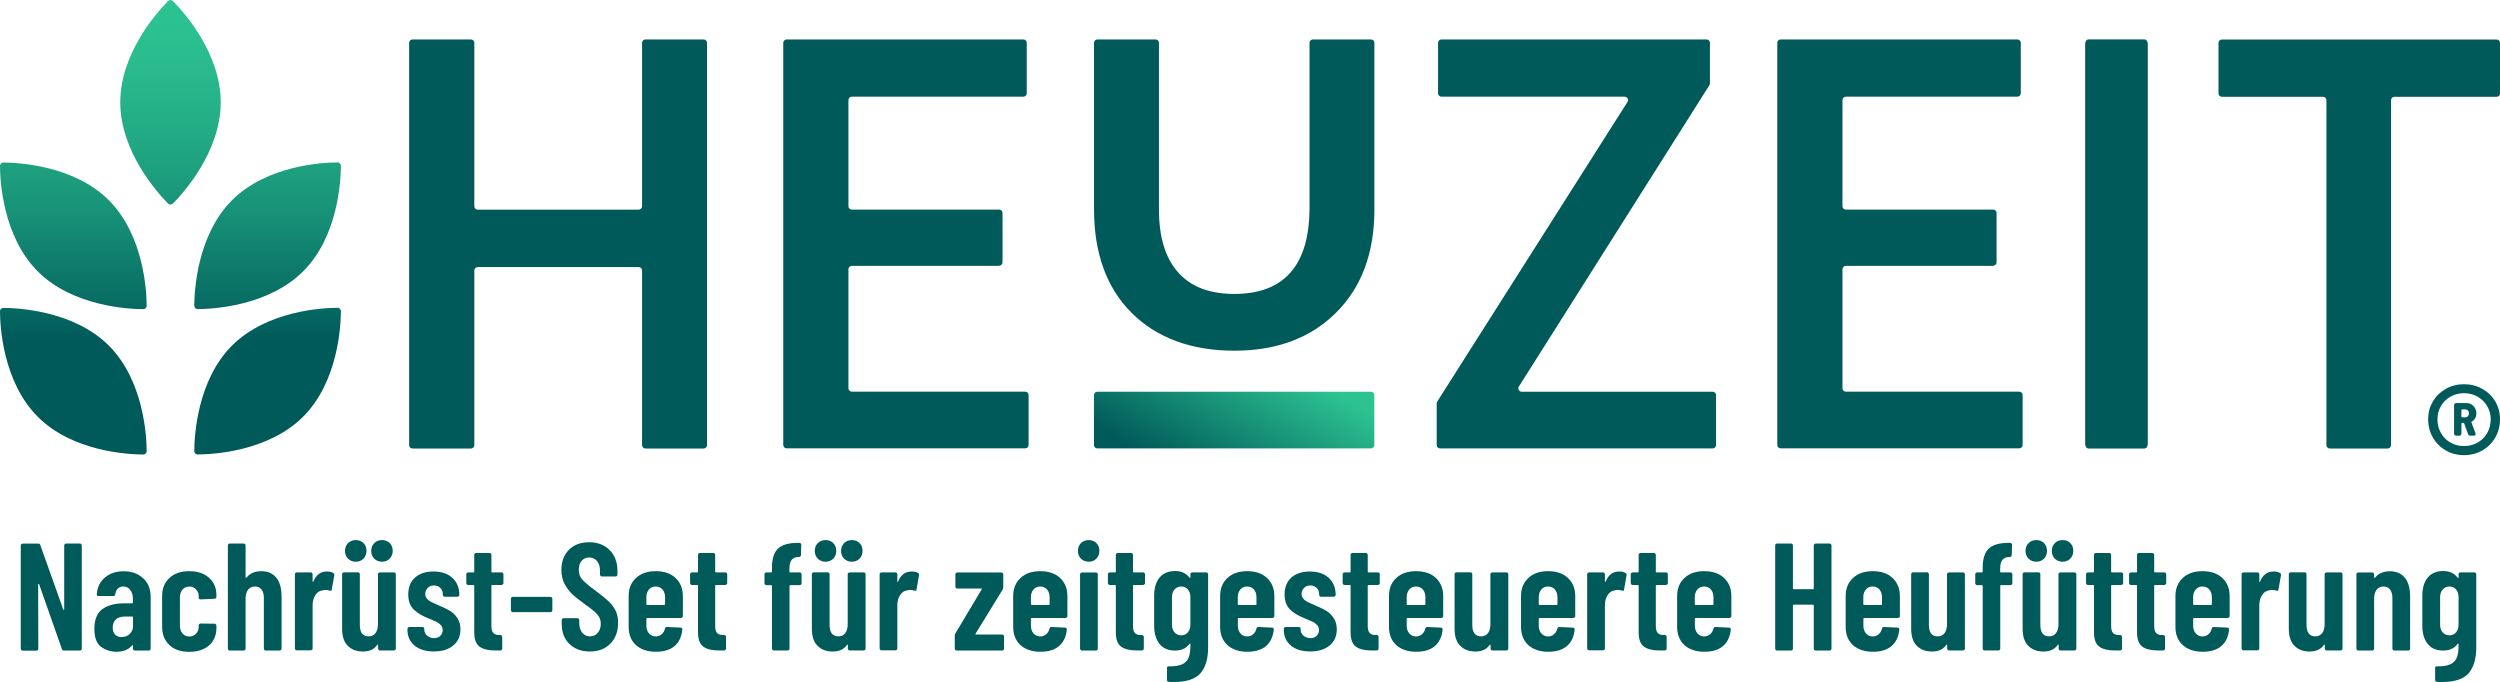 <?xml version="1.0" encoding="UTF-8"?>
<svg id="Ebene_2" xmlns="http://www.w3.org/2000/svg" xmlns:xlink="http://www.w3.org/1999/xlink" viewBox="0 0 311.81 85.06">
  <defs>
    <style>
      .cls-1 {
        fill: url(#Unbenannter_Verlauf_7);
      }

      .cls-2 {
        fill: url(#Unbenannter_Verlauf_5);
      }

      .cls-3 {
        fill: #005a5a;
      }
    </style>
    <linearGradient id="Unbenannter_Verlauf_5" data-name="Unbenannter Verlauf 5" x1="148.1" y1="62.5" x2="159.76" y2="42.31" gradientUnits="userSpaceOnUse">
      <stop offset=".1" stop-color="#005a5a"/>
      <stop offset=".9" stop-color="#2dc391"/>
    </linearGradient>
    <linearGradient id="Unbenannter_Verlauf_7" data-name="Unbenannter Verlauf 7" x1="21.26" y1="56.69" x2="21.26" y2="0" gradientUnits="userSpaceOnUse">
      <stop offset=".25" stop-color="#005a5a"/>
      <stop offset=".35" stop-color="#096f65"/>
      <stop offset=".54" stop-color="#189378"/>
      <stop offset=".72" stop-color="#23ad85"/>
      <stop offset=".88" stop-color="#2abd8e"/>
      <stop offset="1" stop-color="#2dc391"/>
    </linearGradient>
  </defs>
  <g id="Logo">
    <g>
      <g>
        <g>
          <g>
            <path class="cls-3" d="M87.76,55.94h-7.26c-.23,0-.42-.19-.42-.42v-21.79c0-.23-.19-.42-.42-.42h-20.08c-.23,0-.42.19-.42.42v21.79c0,.23-.19.42-.42.42h-7.29c-.23,0-.42-.19-.42-.42V5.34c0-.23.19-.42.42-.42h7.29c.23,0,.42.19.42.42v20.39c0,.23.19.42.42.42h20.08c.23,0,.42-.19.42-.42V5.34c0-.23.19-.42.42-.42h7.26c.23,0,.42.19.42.42v50.18c0,.23-.19.42-.42.42Z"/>
            <path class="cls-3" d="M124.62,33.16h-18.38c-.23,0-.42.19-.42.42v14.85c0,.23.19.42.42.42h21.63c.23,0,.42.19.42.42v6.23c0,.23-.19.42-.42.42h-29.76c-.23,0-.42-.19-.42-.42V5.34c0-.23.19-.42.42-.42h29.53c.23,0,.42.19.42.42v6.3c0,.23-.19.42-.42.42h-21.4c-.23,0-.42.19-.42.42v13.24c0,.23.19.42.42.42h18.38c.23,0,.42.19.42.42v6.16c0,.23-.19.42-.42.42Z"/>
            <g>
              <path class="cls-3" d="M171,4.92c.23,0,.42.19.42.42v20.77c0,5.42-1.59,9.71-4.77,12.88-3.18,3.17-7.42,4.75-12.71,4.75s-9.61-1.56-12.76-4.68c-3.15-3.12-4.73-7.45-4.73-12.98V5.34c0-.23.19-.42.42-.42h7.26c.23,0,.42.19.42.42v20.81c0,3.41.79,6.02,2.38,7.81,1.59,1.8,3.92,2.7,7.01,2.7,6.26,0,9.39-3.6,9.39-10.79V5.34c0-.23.19-.42.42-.42h7.26Z"/>
              <path class="cls-2" d="M136.86,48.86h34.13c.23,0,.42.19.42.42v6.23c0,.23-.19.42-.42.42h-34.13c-.23,0-.42-.19-.42-.42v-6.23c0-.23.19-.42.42-.42Z"/>
            </g>
            <path class="cls-3" d="M189.79,48.86h23.82c.23,0,.42.19.42.42v6.23c0,.23-.19.42-.42.42h-34c-.23,0-.42-.19-.42-.42v-5.2c0-.08.02-.16.07-.23l23.73-37.37c.18-.28-.02-.65-.36-.65h-22.85c-.23,0-.42-.19-.42-.42v-6.3c0-.23.19-.42.42-.42h33.07c.23,0,.42.19.42.42v5.06c0,.08-.02.16-.07.23l-23.76,37.58c-.18.28.02.65.36.65Z"/>
            <path class="cls-3" d="M248.6,33.16h-18.38c-.23,0-.42.19-.42.42v14.85c0,.23.19.42.42.42h21.63c.23,0,.42.19.42.42v6.23c0,.23-.19.42-.42.42h-29.76c-.23,0-.42-.19-.42-.42V5.34c0-.23.19-.42.42-.42h29.53c.23,0,.42.19.42.42v6.3c0,.23-.19.42-.42.42h-21.4c-.23,0-.42.19-.42.42v13.24c0,.23.19.42.42.42h18.38c.23,0,.42.19.42.42v6.16c0,.23-.19.42-.42.42Z"/>
            <path class="cls-3" d="M267.46,55.94h-6.97c-.23,0-.42-.25-.42-.56V5.47c0-.31.19-.56.42-.56h6.97c.23,0,.42.25.42.56v49.91c0,.31-.19.56-.42.56Z"/>
            <path class="cls-3" d="M311.39,12.07h-12.75c-.23,0-.42.19-.42.42v43.03c0,.23-.19.42-.42.42h-7.22c-.23,0-.42-.19-.42-.42V12.49c0-.23-.19-.42-.42-.42h-12.62c-.23,0-.42-.19-.42-.42v-6.3c0-.23.19-.42.42-.42h34.28c.23,0,.42.19.42.42v6.3c0,.23-.19.42-.42.42Z"/>
          </g>
          <path class="cls-1" d="M21.57.13c-.17-.17-.44-.17-.61,0-1.26,1.27-5.96,6.44-5.96,12.63s4.7,11.35,5.96,12.63c.17.17.44.17.61,0,1.26-1.27,5.96-6.44,5.96-12.63S22.83,1.4,21.57.13ZM24.66,38.55c1.79,0,8.77-.34,13.15-4.71s4.7-11.35,4.71-13.15c0-.24-.19-.44-.43-.43-1.79,0-8.77.34-13.15,4.71-4.37,4.37-4.7,11.35-4.71,13.15,0,.24.19.44.43.43ZM.43,20.27c-.24,0-.44.19-.43.43,0,1.79.34,8.77,4.71,13.15,4.37,4.37,11.35,4.7,13.15,4.71.24,0,.44-.19.43-.43,0-1.79-.34-8.77-4.71-13.15-4.37-4.37-11.35-4.7-13.15-4.71ZM42.09,38.39c-1.79,0-8.77.34-13.15,4.71-4.37,4.37-4.7,11.35-4.71,13.15,0,.24.19.44.43.43,1.79,0,8.77-.34,13.15-4.71,4.37-4.37,4.7-11.35,4.71-13.15,0-.24-.19-.44-.43-.43ZM.43,38.4c-.24,0-.44.19-.43.43,0,1.79.34,8.77,4.71,13.15s11.35,4.7,13.15,4.71c.24,0,.44-.19.43-.43,0-1.79-.34-8.77-4.71-13.15-4.37-4.37-11.35-4.7-13.15-4.71Z"/>
        </g>
        <path class="cls-3" d="M309.6,48.5c.69.39,1.23.91,1.62,1.57.39.66.59,1.4.59,2.21s-.2,1.61-.59,2.29c-.39.68-.93,1.22-1.62,1.61-.69.39-1.45.59-2.28.59s-1.59-.2-2.27-.59c-.68-.39-1.22-.93-1.61-1.61-.39-.68-.59-1.44-.59-2.29s.2-1.55.59-2.21c.39-.66.93-1.18,1.61-1.57.68-.39,1.44-.58,2.27-.58s1.59.19,2.28.58ZM309.02,55.2c.51-.29.91-.69,1.2-1.2.29-.51.43-1.09.43-1.72,0-.59-.15-1.14-.44-1.63-.3-.5-.7-.89-1.2-1.18s-1.07-.43-1.69-.43-1.17.14-1.68.43-.91.68-1.2,1.18c-.29.5-.43,1.04-.43,1.63,0,.64.14,1.21.43,1.72.29.51.68.91,1.19,1.2s1.07.43,1.69.43,1.19-.14,1.7-.43ZM308.3,52.59c-.06.01-.07.06-.04.13l.49,1.31s.02.07.02.11c0,.13-.08.2-.24.2h-.42c-.15,0-.25-.07-.29-.22l-.47-1.29c-.03-.06-.07-.09-.11-.09h-.13c-.07,0-.11.04-.11.11v1.22c0,.07-.03.14-.08.19-.05.05-.12.08-.19.08h-.38c-.07,0-.14-.03-.19-.08-.05-.05-.08-.11-.08-.19v-3.53c0-.07.03-.14.08-.19.05-.05.11-.08.19-.08h1.24c.37,0,.67.12.91.37s.36.54.36.9c0,.46-.19.81-.56,1.04ZM306.99,51.16v.78c0,.07.04.11.11.11h.36c.15,0,.27-.05.35-.14s.13-.21.13-.34c0-.15-.04-.27-.13-.37-.09-.1-.21-.14-.35-.14h-.36c-.07,0-.11.04-.11.11Z"/>
      </g>
      <g>
        <path class="cls-3" d="M8.08,67.86s.1-.07.16-.07h1.73c.06,0,.12.02.16.07s.07.1.07.16v12.89c0,.06-.02.12-.07.16s-.1.07-.16.07h-2c-.13,0-.21-.06-.25-.19l-2.84-8.08s-.03-.05-.07-.05c-.03,0-.05.03-.05.07l.02,8.03c0,.06-.02.12-.07.16s-.1.07-.16.07h-1.73c-.06,0-.12-.02-.16-.07s-.07-.1-.07-.16v-12.89c0-.06.02-.12.07-.16s.1-.07.16-.07h1.96c.13,0,.21.06.25.19l2.86,8.03s.03.05.07.05c.03,0,.05-.03.05-.07v-7.97c0-.06.02-.12.07-.16Z"/>
        <path class="cls-3" d="M17.86,72.12c.62.58.93,1.35.93,2.31v6.48c0,.06-.02.12-.07.16-.04.04-.1.07-.16.07h-1.75c-.06,0-.12-.02-.16-.07s-.07-.1-.07-.16v-.36s-.01-.06-.04-.08c-.03-.01-.05,0-.08.04-.44.52-1.09.78-1.94.78-.72,0-1.36-.21-1.92-.62s-.83-1.17-.83-2.26.33-1.96,1-2.44,1.57-.72,2.72-.72h.99c.06,0,.09-.03.09-.09v-.5c0-.46-.11-.82-.34-1.1s-.51-.41-.86-.41c-.27,0-.49.09-.67.26-.18.17-.29.4-.32.7-.01.15-.09.23-.25.23h-1.85c-.15,0-.22-.08-.21-.23.06-.86.4-1.56,1.02-2.08.62-.52,1.39-.78,2.32-.78,1,0,1.82.29,2.44.88ZM16.15,79.09c.29-.24.44-.58.44-1.01v-1.09c0-.06-.03-.09-.09-.09h-.99c-.43,0-.78.12-1.05.35-.27.24-.4.58-.4,1.02,0,.39.1.69.31.89.2.2.46.3.78.3.38,0,.72-.12,1.01-.36Z"/>
        <path class="cls-3" d="M21.13,80.45c-.6-.56-.91-1.32-.91-2.27v-3.85c0-.93.3-1.67.91-2.24.6-.57,1.43-.85,2.47-.85s1.87.28,2.48.83c.61.55.91,1.26.91,2.11v.27c0,.06-.02.12-.07.16-.04.05-.1.07-.16.07l-1.75.08c-.15,0-.23-.08-.23-.23v-.19c0-.32-.11-.59-.33-.83-.22-.24-.5-.35-.85-.35s-.62.13-.84.38c-.22.25-.32.58-.32.97v3.53c0,.39.11.72.32.97.22.25.5.38.84.38s.63-.12.85-.35c.22-.24.33-.52.33-.85v-.19c0-.06.02-.12.07-.16.04-.04.1-.07.16-.07l1.75.02c.06,0,.12.02.16.07s.07.1.07.16v.34c0,.88-.31,1.59-.91,2.13-.61.54-1.44.81-2.48.81s-1.87-.28-2.47-.84Z"/>
        <path class="cls-3" d="M34.48,72.07c.43.55.64,1.34.64,2.36v6.48c0,.06-.02.12-.07.16-.04.04-.1.07-.16.07h-1.75c-.06,0-.12-.02-.16-.07s-.07-.1-.07-.16v-6.31c0-.46-.09-.81-.29-1.07-.19-.25-.46-.38-.82-.38s-.65.13-.86.4c-.2.27-.31.64-.31,1.11v6.25c0,.06-.02.12-.07.16-.05.04-.1.07-.16.07h-1.75c-.06,0-.12-.02-.16-.07-.04-.04-.07-.1-.07-.16v-12.89c0-.06.02-.12.07-.16.04-.04.1-.07.16-.07h1.75c.06,0,.12.02.16.07.04.04.07.1.07.16v3.98s.02.06.05.07c.03,0,.07-.02.1-.07.43-.51,1.04-.76,1.81-.76.83,0,1.45.28,1.88.83Z"/>
        <path class="cls-3" d="M41.58,71.47c.1.06.14.16.11.29l-.31,1.77c-.01.15-.1.2-.27.13-.18-.05-.34-.08-.5-.08s-.29.02-.42.06c-.36.05-.65.25-.87.6-.22.35-.33.77-.33,1.25v5.39c0,.06-.02.12-.07.16s-.1.07-.16.07h-1.75c-.06,0-.12-.02-.16-.07-.04-.04-.07-.1-.07-.16v-9.26c0-.06.02-.12.07-.16.04-.04.1-.07.16-.07h1.75c.06,0,.12.02.16.07.04.04.07.1.07.16v.88c0,.05.01.08.04.09.03,0,.04-.02.06-.07.34-.83.9-1.24,1.68-1.24.34,0,.61.06.8.19Z"/>
        <path class="cls-3" d="M47.23,71.46s.1-.07.16-.07h1.75c.06,0,.12.02.16.07s.07.1.07.16v9.28c0,.06-.02.12-.07.16s-.1.07-.16.07h-1.75c-.06,0-.12-.02-.16-.07s-.07-.1-.07-.16v-.42s-.01-.06-.04-.08-.05,0-.08.04c-.37.55-.96.82-1.77.82s-1.4-.23-1.88-.7c-.48-.46-.72-1.18-.72-2.14v-6.81c0-.06.02-.12.07-.16s.1-.07.16-.07h1.75c.06,0,.12.02.16.07s.07.1.07.16v6.33c0,.95.37,1.43,1.1,1.43.37,0,.66-.14.86-.41.2-.27.3-.65.3-1.12v-6.23c0-.06.02-.12.07-.16ZM43.41,69.68c-.25-.25-.38-.58-.38-.97s.13-.72.38-.97c.25-.25.58-.38.97-.38s.71.13.96.38.37.58.37.97-.13.72-.38.97-.57.38-.95.38-.72-.13-.97-.38ZM46.68,69.68c-.25-.25-.38-.58-.38-.97s.13-.72.38-.97c.25-.25.58-.38.97-.38s.71.13.96.38.37.58.37.97-.13.72-.38.97-.57.38-.95.38-.72-.13-.97-.38Z"/>
        <path class="cls-3" d="M51.72,80.52c-.6-.48-.9-1.14-.9-1.96v-.13c0-.06.02-.12.07-.16s.1-.07.16-.07h1.64c.06,0,.12.02.16.07s.07.1.07.16v.09c0,.31.12.56.35.76.23.2.52.31.87.31s.59-.1.78-.29c.19-.19.29-.43.29-.72,0-.25-.08-.47-.25-.64s-.34-.3-.53-.39c-.19-.09-.53-.23-1.03-.44-.72-.28-1.32-.64-1.78-1.07-.46-.43-.7-1.07-.7-1.92s.28-1.59.85-2.09c.57-.5,1.33-.75,2.3-.75s1.78.26,2.35.79c.58.53.87,1.24.87,2.13,0,.06-.02.12-.07.16s-.1.07-.16.07h-1.6c-.06,0-.12-.02-.16-.07s-.07-.1-.07-.16v-.11c0-.31-.11-.56-.31-.76s-.47-.31-.79-.31-.59.1-.79.31c-.2.21-.3.46-.3.75,0,.24.08.44.23.61.15.16.32.3.51.39.19.09.51.24.95.43.53.22.98.43,1.34.64.36.21.68.51.95.9s.41.87.41,1.44c0,.85-.3,1.53-.9,2.02-.6.5-1.4.74-2.42.74s-1.8-.24-2.4-.72Z"/>
        <path class="cls-3" d="M62.72,72.89s-.1.07-.16.07h-1.18c-.06,0-.09.03-.09.09v4.99c0,.44.08.75.25.92.16.17.41.25.74.24h.13c.06,0,.12.02.16.07s.07.1.07.16v1.47c0,.06-.02.12-.07.16s-.1.07-.16.07h-.65c-.86,0-1.52-.16-1.95-.48-.44-.32-.66-.91-.66-1.79v-5.81c0-.06-.03-.09-.09-.09h-.67c-.06,0-.12-.02-.16-.07s-.07-.1-.07-.16v-1.11c0-.06.02-.12.07-.16s.1-.07.16-.07h.67c.06,0,.09-.03.09-.09v-2.1c0-.06.02-.12.07-.16s.1-.07.16-.07h1.68c.06,0,.12.02.16.07s.07.1.07.16v2.1c0,.06.03.09.09.09h1.18c.06,0,.12.02.16.07s.07.1.07.16v1.11c0,.06-.02.12-.07.16Z"/>
        <path class="cls-3" d="M63.79,76.28s-.07-.1-.07-.16v-1.45c0-.06.02-.12.07-.16s.1-.07.16-.07h4.71c.06,0,.12.02.16.07s.07.1.07.16v1.45c0,.06-.02.12-.07.16s-.1.07-.16.07h-4.71c-.06,0-.12-.02-.16-.07Z"/>
        <path class="cls-3" d="M71.03,80.33c-.65-.64-.97-1.47-.97-2.5v-.5c0-.06.02-.12.07-.16.04-.04.1-.07.16-.07h1.73c.06,0,.12.02.16.07s.07.1.07.16v.38c0,.5.12.9.37,1.2.25.31.57.46.96.46s.72-.14.97-.43c.25-.29.38-.66.38-1.13,0-.33-.07-.62-.21-.86-.14-.24-.34-.47-.59-.69-.25-.22-.66-.53-1.22-.93-.64-.46-1.15-.86-1.53-1.22s-.71-.79-.97-1.29c-.26-.5-.39-1.08-.39-1.74,0-1.05.32-1.89.95-2.52.63-.62,1.47-.93,2.52-.93s1.91.33,2.55.98c.65.66.97,1.52.97,2.6v.46c0,.06-.02.12-.07.16-.04.05-.1.07-.16.07h-1.72c-.06,0-.12-.02-.16-.07-.04-.04-.07-.1-.07-.16v-.5c0-.5-.12-.89-.37-1.19s-.57-.45-.98-.45c-.38,0-.69.14-.93.41s-.36.65-.36,1.13.13.85.39,1.16c.26.32.77.76,1.53,1.32.78.57,1.36,1.04,1.75,1.4.39.36.7.76.91,1.19.22.43.32.95.32,1.54,0,1.08-.32,1.95-.97,2.6-.65.66-1.5.98-2.55.98s-1.91-.32-2.55-.95Z"/>
        <path class="cls-3" d="M85.08,77.01s-.1.07-.16.07h-4.21c-.06,0-.09.03-.09.09v.86c0,.39.11.72.32.97.22.25.5.38.84.38.29,0,.54-.09.75-.28.21-.18.35-.42.41-.71.04-.13.12-.19.25-.19l1.7.08c.06,0,.12.02.16.07s.06.1.05.18c-.09.89-.41,1.57-.97,2.05-.56.48-1.34.71-2.34.71s-1.87-.28-2.47-.83c-.6-.55-.91-1.31-.91-2.26v-3.87c0-.93.3-1.67.91-2.24.6-.57,1.43-.85,2.47-.85s1.86.28,2.47.85c.6.57.91,1.31.91,2.24v2.52c0,.06-.02.12-.07.16ZM80.94,73.53c-.22.25-.32.58-.32.97v.86c0,.06.03.1.09.1h2.15c.06,0,.09-.03.09-.1v-.86c0-.41-.11-.73-.32-.98-.22-.25-.5-.37-.86-.37s-.62.13-.84.38Z"/>
        <path class="cls-3" d="M90.63,72.89s-.1.07-.16.07h-1.18c-.06,0-.09.03-.09.09v4.99c0,.44.08.75.25.92.16.17.41.25.74.24h.13c.06,0,.12.02.16.07s.07.1.07.16v1.47c0,.06-.02.12-.07.16s-.1.07-.16.07h-.65c-.86,0-1.52-.16-1.95-.48-.44-.32-.66-.91-.66-1.79v-5.81c0-.06-.03-.09-.09-.09h-.67c-.06,0-.12-.02-.16-.07s-.07-.1-.07-.16v-1.11c0-.06.02-.12.07-.16s.1-.07.16-.07h.67c.06,0,.09-.03.09-.09v-2.1c0-.06.02-.12.07-.16s.1-.07.16-.07h1.68c.06,0,.12.02.16.07s.07.1.07.16v2.1c0,.06.03.09.09.09h1.18c.06,0,.12.02.16.07s.07.1.07.16v1.11c0,.06-.02.12-.07.16Z"/>
        <path class="cls-3" d="M99.91,71.46s.07.1.07.16v1.13c0,.06-.02.12-.07.16s-.1.07-.16.07h-1.18c-.06,0-.1.03-.1.09v7.83c0,.06-.02.12-.07.16-.05.04-.1.07-.16.07h-1.73c-.06,0-.12-.02-.16-.07s-.07-.1-.07-.16v-7.83c0-.06-.03-.09-.09-.09h-.61c-.06,0-.12-.02-.16-.07-.05-.04-.07-.1-.07-.16v-1.13c0-.06.02-.12.07-.16.04-.04.1-.07.16-.07h.61c.06,0,.09-.03.09-.09v-.48c0-1.14.26-1.95.78-2.42.52-.47,1.35-.7,2.5-.69h.15c.06,0,.12.02.16.07s.07.1.07.16l-.04,1.3c0,.06-.02.12-.07.16s-.1.07-.16.07h-.1c-.38.01-.66.14-.84.37-.18.24-.27.59-.27,1.08v.38c0,.06.03.09.1.09h1.18c.06,0,.12.02.16.07Z"/>
        <path class="cls-3" d="M105.82,71.46s.1-.07.16-.07h1.75c.06,0,.12.02.16.07s.07.1.07.16v9.28c0,.06-.02.12-.07.16s-.1.07-.16.07h-1.75c-.06,0-.12-.02-.16-.07s-.07-.1-.07-.16v-.42s-.01-.06-.04-.08-.05,0-.08.04c-.37.55-.96.82-1.77.82s-1.4-.23-1.88-.7c-.48-.46-.72-1.18-.72-2.14v-6.81c0-.06.02-.12.07-.16s.1-.07.16-.07h1.75c.06,0,.12.02.16.07s.07.1.07.16v6.33c0,.95.37,1.43,1.1,1.43.37,0,.66-.14.86-.41.2-.27.3-.65.3-1.12v-6.23c0-.06.02-.12.07-.16ZM102,69.68c-.25-.25-.38-.58-.38-.97s.13-.72.38-.97c.25-.25.58-.38.97-.38s.71.13.96.38.37.58.37.97-.13.72-.38.97-.57.38-.95.38-.72-.13-.97-.38ZM105.28,69.68c-.25-.25-.38-.58-.38-.97s.13-.72.38-.97c.25-.25.58-.38.97-.38s.71.13.96.38.37.58.37.97-.13.72-.38.97-.57.38-.95.38-.72-.13-.97-.38Z"/>
        <path class="cls-3" d="M114.51,71.47c.1.06.14.16.11.29l-.31,1.77c-.01.15-.1.2-.27.13-.18-.05-.34-.08-.5-.08s-.29.02-.42.06c-.36.05-.65.25-.87.6-.22.35-.33.77-.33,1.25v5.39c0,.06-.02.12-.07.16s-.1.07-.16.07h-1.75c-.06,0-.12-.02-.16-.07-.04-.04-.07-.1-.07-.16v-9.26c0-.06.02-.12.07-.16.04-.04.1-.07.16-.07h1.75c.06,0,.12.02.16.07.04.04.07.1.07.16v.88c0,.05.01.08.04.09.03,0,.04-.02.06-.07.34-.83.9-1.24,1.68-1.24.34,0,.61.06.8.19Z"/>
        <path class="cls-3" d="M119.15,81.07s-.07-.1-.07-.16v-1.62c0-.1.03-.2.08-.29l3.28-5.49c.04-.08.02-.11-.06-.11h-2.99c-.06,0-.12-.02-.16-.07-.05-.04-.07-.1-.07-.16v-1.54c0-.06.02-.12.07-.16.04-.04.1-.07.16-.07h5.51c.06,0,.12.02.16.07s.07.1.07.16v1.62c0,.1-.03.2-.08.29l-3.37,5.49c-.04.08-.02.11.06.11h3.26c.06,0,.12.02.16.07.04.04.07.1.07.16v1.54c0,.06-.02.12-.07.16-.05.04-.1.07-.16.07h-5.68c-.06,0-.12-.02-.16-.07Z"/>
        <path class="cls-3" d="M133.04,77.01s-.1.07-.16.07h-4.21c-.06,0-.09.03-.09.09v.86c0,.39.11.72.32.97.22.25.5.38.84.38.29,0,.54-.09.75-.28.21-.18.35-.42.41-.71.04-.13.12-.19.25-.19l1.7.08c.06,0,.12.02.16.07s.06.1.05.18c-.09.89-.41,1.57-.97,2.05-.56.48-1.34.71-2.34.71s-1.87-.28-2.47-.83c-.6-.55-.91-1.31-.91-2.26v-3.87c0-.93.3-1.67.91-2.24.6-.57,1.43-.85,2.47-.85s1.86.28,2.47.85c.6.57.91,1.31.91,2.24v2.52c0,.06-.02.12-.07.16ZM128.9,73.53c-.22.25-.32.58-.32.97v.86c0,.06.03.1.09.1h2.15c.06,0,.09-.03.09-.1v-.86c0-.41-.11-.73-.32-.98-.22-.25-.5-.37-.86-.37s-.62.13-.84.38Z"/>
        <path class="cls-3" d="M134.82,69.68c-.25-.25-.38-.58-.38-.97s.13-.72.38-.97c.25-.25.58-.38.97-.38s.71.13.96.38.37.58.37.97-.13.72-.38.97-.57.38-.95.38-.72-.13-.97-.38ZM134.78,81.07s-.07-.1-.07-.16v-9.28c0-.06.02-.12.07-.16s.1-.07.16-.07h1.75c.06,0,.12.02.16.07s.07.1.07.16v9.28c0,.06-.02.12-.07.16s-.1.07-.16.07h-1.75c-.06,0-.12-.02-.16-.07Z"/>
        <path class="cls-3" d="M142.74,72.89s-.1.07-.16.07h-1.18c-.06,0-.09.03-.09.09v4.99c0,.44.08.75.25.92.16.17.41.25.74.24h.13c.06,0,.12.02.16.07s.07.1.07.16v1.47c0,.06-.02.12-.07.16s-.1.07-.16.07h-.65c-.86,0-1.52-.16-1.95-.48-.44-.32-.66-.91-.66-1.79v-5.81c0-.06-.03-.09-.09-.09h-.67c-.06,0-.12-.02-.16-.07s-.07-.1-.07-.16v-1.11c0-.06.02-.12.07-.16s.1-.07.16-.07h.67c.06,0,.09-.03.09-.09v-2.1c0-.06.02-.12.07-.16s.1-.07.16-.07h1.68c.06,0,.12.02.16.07s.07.1.07.16v2.1c0,.06.03.09.09.09h1.18c.06,0,.12.02.16.07s.07.1.07.16v1.11c0,.06-.02.12-.07.16Z"/>
        <path class="cls-3" d="M148.54,71.46s.1-.07.16-.07h1.75c.06,0,.12.02.16.07.04.04.07.1.07.16v9.15c0,1.37-.31,2.43-.93,3.17-.62.74-1.73,1.12-3.34,1.12-.28,0-.49,0-.63-.02-.15-.01-.23-.09-.23-.25v-1.47c0-.17.08-.24.25-.21.72.01,1.28-.08,1.67-.27.39-.19.65-.47.79-.84.14-.37.21-.85.21-1.45v-.21s-.01-.06-.04-.07c-.03,0-.05,0-.08.05-.42.55-1.02.82-1.79.82-.85,0-1.5-.28-1.94-.83s-.67-1.31-.67-2.26v-3.74c0-.98.23-1.74.68-2.28.45-.54,1.1-.81,1.93-.81.78,0,1.37.27,1.79.82.03.04.05.05.08.05.03,0,.04-.03.04-.07v-.42c0-.06.02-.12.07-.16ZM148.16,78.87c.21-.25.31-.57.31-.96v-3.41c0-.41-.1-.73-.31-.98-.21-.25-.49-.37-.83-.37s-.62.13-.84.38c-.22.25-.32.58-.32.97v3.41c0,.39.11.72.32.96.22.25.5.37.84.37s.62-.12.83-.37Z"/>
        <path class="cls-3" d="M158.85,77.01s-.1.07-.16.07h-4.21c-.06,0-.09.03-.09.09v.86c0,.39.11.72.32.97.22.25.5.38.84.38.29,0,.54-.09.75-.28.21-.18.35-.42.41-.71.04-.13.12-.19.25-.19l1.7.08c.06,0,.12.02.16.07s.06.1.05.18c-.09.89-.41,1.57-.97,2.05-.56.48-1.34.71-2.34.71s-1.87-.28-2.47-.83c-.6-.55-.91-1.31-.91-2.26v-3.87c0-.93.3-1.67.91-2.24.6-.57,1.43-.85,2.47-.85s1.87.28,2.47.85c.6.57.91,1.31.91,2.24v2.52c0,.06-.02.12-.07.16ZM154.7,73.53c-.22.25-.32.58-.32.97v.86c0,.06.03.1.09.1h2.15c.06,0,.09-.03.09-.1v-.86c0-.41-.11-.73-.32-.98-.22-.25-.5-.37-.86-.37s-.62.13-.84.38Z"/>
        <path class="cls-3" d="M161.02,80.52c-.6-.48-.9-1.14-.9-1.96v-.13c0-.06.02-.12.07-.16s.1-.07.16-.07h1.64c.06,0,.12.02.16.07s.07.1.07.16v.09c0,.31.12.56.35.76.23.2.52.31.87.31s.59-.1.78-.29c.19-.19.29-.43.29-.72,0-.25-.08-.47-.25-.64s-.34-.3-.53-.39c-.19-.09-.53-.23-1.03-.44-.72-.28-1.32-.64-1.78-1.07-.46-.43-.7-1.07-.7-1.92s.28-1.59.85-2.09c.57-.5,1.33-.75,2.3-.75s1.78.26,2.35.79c.58.53.87,1.24.87,2.13,0,.06-.02.12-.07.16s-.1.07-.16.07h-1.6c-.06,0-.12-.02-.16-.07s-.07-.1-.07-.16v-.11c0-.31-.11-.56-.31-.76s-.47-.31-.79-.31-.59.1-.79.31c-.2.21-.3.46-.3.75,0,.24.08.44.23.61.15.16.32.3.51.39.19.09.51.24.95.43.53.22.98.43,1.34.64.36.21.68.51.95.9s.41.87.41,1.44c0,.85-.3,1.53-.9,2.02-.6.5-1.4.74-2.42.74s-1.8-.24-2.4-.72Z"/>
        <path class="cls-3" d="M172.02,72.89s-.1.07-.16.07h-1.18c-.06,0-.09.03-.09.09v4.99c0,.44.08.75.25.92.16.17.41.25.74.24h.13c.06,0,.12.02.16.07s.07.1.07.16v1.47c0,.06-.02.12-.07.16s-.1.07-.16.07h-.65c-.86,0-1.52-.16-1.95-.48-.44-.32-.66-.91-.66-1.79v-5.81c0-.06-.03-.09-.09-.09h-.67c-.06,0-.12-.02-.16-.07s-.07-.1-.07-.16v-1.11c0-.06.02-.12.07-.16s.1-.07.16-.07h.67c.06,0,.09-.03.09-.09v-2.1c0-.06.02-.12.07-.16s.1-.07.16-.07h1.68c.06,0,.12.02.16.07s.07.1.07.16v2.1c0,.06.03.09.09.09h1.18c.06,0,.12.02.16.07s.07.1.07.16v1.11c0,.06-.02.12-.07.16Z"/>
        <path class="cls-3" d="M179.91,77.01s-.1.07-.16.07h-4.21c-.06,0-.09.03-.09.09v.86c0,.39.11.72.32.97.22.25.5.38.84.38.29,0,.54-.09.75-.28.21-.18.35-.42.41-.71.04-.13.12-.19.25-.19l1.7.08c.06,0,.12.02.16.07s.06.1.05.18c-.09.89-.41,1.57-.97,2.05-.56.48-1.34.71-2.34.71s-1.87-.28-2.47-.83c-.6-.55-.91-1.31-.91-2.26v-3.87c0-.93.3-1.67.91-2.24.6-.57,1.43-.85,2.47-.85s1.86.28,2.47.85c.6.57.91,1.31.91,2.24v2.52c0,.06-.02.12-.07.16ZM175.77,73.53c-.22.25-.32.58-.32.97v.86c0,.06.03.1.09.1h2.15c.06,0,.09-.03.09-.1v-.86c0-.41-.11-.73-.32-.98-.22-.25-.5-.37-.86-.37s-.62.13-.84.38Z"/>
        <path class="cls-3" d="M185.98,71.46s.1-.07.16-.07h1.75c.06,0,.12.02.16.07s.07.1.07.16v9.28c0,.06-.02.12-.07.16s-.1.07-.16.07h-1.75c-.06,0-.12-.02-.16-.07s-.07-.1-.07-.16v-.42s-.01-.06-.04-.08-.05,0-.08.04c-.37.55-.96.82-1.77.82s-1.4-.23-1.88-.7c-.48-.46-.72-1.18-.72-2.14v-6.81c0-.06.02-.12.07-.16s.1-.07.16-.07h1.75c.06,0,.12.02.16.07s.07.1.07.16v6.33c0,.95.37,1.43,1.1,1.43.37,0,.66-.14.86-.41.2-.27.3-.65.3-1.12v-6.23c0-.06.02-.12.07-.16Z"/>
        <path class="cls-3" d="M196.38,77.01s-.1.07-.16.07h-4.21c-.06,0-.09.03-.09.09v.86c0,.39.11.72.32.97.22.25.5.38.84.38.29,0,.54-.09.75-.28.21-.18.35-.42.41-.71.04-.13.12-.19.25-.19l1.7.08c.06,0,.12.02.16.07s.06.1.05.18c-.09.89-.41,1.57-.97,2.05-.56.48-1.34.71-2.34.71s-1.87-.28-2.47-.83c-.6-.55-.91-1.31-.91-2.26v-3.87c0-.93.3-1.67.91-2.24.6-.57,1.43-.85,2.47-.85s1.86.28,2.47.85c.6.57.91,1.31.91,2.24v2.52c0,.06-.02.12-.07.16ZM192.24,73.53c-.22.25-.32.58-.32.97v.86c0,.06.03.1.09.1h2.15c.06,0,.09-.03.09-.1v-.86c0-.41-.11-.73-.32-.98-.22-.25-.5-.37-.86-.37s-.62.13-.84.38Z"/>
        <path class="cls-3" d="M202.76,71.47c.1.06.14.16.11.29l-.31,1.77c-.01.15-.1.2-.27.13-.18-.05-.34-.08-.5-.08s-.29.02-.42.06c-.36.05-.65.25-.87.6-.22.35-.33.77-.33,1.25v5.39c0,.06-.02.12-.07.16s-.1.07-.16.07h-1.75c-.06,0-.12-.02-.16-.07-.04-.04-.07-.1-.07-.16v-9.26c0-.06.02-.12.07-.16.04-.04.1-.07.16-.07h1.75c.06,0,.12.02.16.07.04.04.07.1.07.16v.88c0,.05.01.08.04.09.03,0,.04-.02.06-.07.34-.83.9-1.24,1.68-1.24.34,0,.61.06.8.19Z"/>
        <path class="cls-3" d="M207.95,72.89s-.1.07-.16.07h-1.18c-.06,0-.09.03-.09.09v4.99c0,.44.08.75.25.92.16.17.41.25.74.24h.13c.06,0,.12.02.16.07s.07.1.07.16v1.47c0,.06-.02.12-.07.16s-.1.07-.16.07h-.65c-.86,0-1.52-.16-1.95-.48-.44-.32-.66-.91-.66-1.79v-5.81c0-.06-.03-.09-.09-.09h-.67c-.06,0-.12-.02-.16-.07s-.07-.1-.07-.16v-1.11c0-.06.02-.12.07-.16s.1-.07.16-.07h.67c.06,0,.09-.03.09-.09v-2.1c0-.06.02-.12.07-.16s.1-.07.16-.07h1.68c.06,0,.12.02.16.07s.07.1.07.16v2.1c0,.06.03.09.09.09h1.18c.06,0,.12.02.16.07s.07.1.07.16v1.11c0,.06-.02.12-.07.16Z"/>
        <path class="cls-3" d="M215.85,77.01s-.1.07-.16.07h-4.21c-.06,0-.09.03-.09.09v.86c0,.39.11.72.32.97.22.25.5.38.84.38.29,0,.54-.09.75-.28.21-.18.35-.42.41-.71.04-.13.12-.19.25-.19l1.7.08c.06,0,.12.02.16.07s.06.1.05.18c-.09.89-.41,1.57-.97,2.05-.56.48-1.34.71-2.34.71s-1.87-.28-2.47-.83c-.6-.55-.91-1.31-.91-2.26v-3.87c0-.93.3-1.67.91-2.24.6-.57,1.43-.85,2.47-.85s1.86.28,2.47.85c.6.57.91,1.31.91,2.24v2.52c0,.06-.02.12-.07.16ZM211.7,73.53c-.22.25-.32.58-.32.97v.86c0,.06.03.1.09.1h2.15c.06,0,.09-.03.09-.1v-.86c0-.41-.11-.73-.32-.98-.22-.25-.5-.37-.86-.37s-.62.13-.84.38Z"/>
        <path class="cls-3" d="M226.29,67.86s.1-.07.16-.07h1.75c.06,0,.12.02.16.07s.07.1.07.16v12.89c0,.06-.02.12-.07.16s-.1.07-.16.07h-1.75c-.06,0-.12-.02-.16-.07s-.07-.1-.07-.16v-5.39c0-.06-.03-.1-.09-.1h-2.42c-.06,0-.09.03-.09.1v5.39c0,.06-.02.12-.07.16s-.1.07-.16.07h-1.75c-.06,0-.12-.02-.16-.07s-.07-.1-.07-.16v-12.89c0-.06.02-.12.07-.16s.1-.07.16-.07h1.75c.06,0,.12.02.16.07s.07.1.07.16v5.37c0,.06.03.1.09.1h2.42c.06,0,.09-.03.09-.1v-5.37c0-.06.02-.12.07-.16Z"/>
        <path class="cls-3" d="M236.87,77.01s-.1.07-.16.07h-4.21c-.06,0-.09.03-.09.09v.86c0,.39.11.72.32.97.22.25.5.38.84.38.29,0,.54-.09.75-.28.21-.18.35-.42.41-.71.04-.13.12-.19.25-.19l1.7.08c.06,0,.12.02.16.07s.06.1.05.18c-.09.89-.41,1.57-.97,2.05-.56.48-1.34.71-2.34.71s-1.87-.28-2.47-.83c-.6-.55-.91-1.31-.91-2.26v-3.87c0-.93.3-1.67.91-2.24.6-.57,1.43-.85,2.47-.85s1.86.28,2.47.85c.6.57.91,1.31.91,2.24v2.52c0,.06-.02.12-.07.16ZM232.72,73.53c-.22.25-.32.58-.32.97v.86c0,.06.03.1.09.1h2.15c.06,0,.09-.03.09-.1v-.86c0-.41-.11-.73-.32-.98-.22-.25-.5-.37-.86-.37s-.62.13-.84.38Z"/>
        <path class="cls-3" d="M242.93,71.46s.1-.07.16-.07h1.75c.06,0,.12.02.16.07s.07.1.07.16v9.28c0,.06-.02.12-.07.16s-.1.07-.16.07h-1.75c-.06,0-.12-.02-.16-.07s-.07-.1-.07-.16v-.42s-.01-.06-.04-.08-.05,0-.08.04c-.37.55-.96.82-1.77.82s-1.4-.23-1.88-.7c-.48-.46-.72-1.18-.72-2.14v-6.81c0-.06.02-.12.07-.16s.1-.07.16-.07h1.75c.06,0,.12.02.16.07s.07.1.07.16v6.33c0,.95.37,1.43,1.1,1.43.37,0,.66-.14.86-.41.2-.27.3-.65.3-1.12v-6.23c0-.06.02-.12.07-.16Z"/>
        <path class="cls-3" d="M250.92,71.46s.07.1.07.16v1.13c0,.06-.02.12-.07.16s-.1.07-.16.07h-1.18c-.06,0-.1.03-.1.09v7.83c0,.06-.02.12-.07.16-.05.04-.1.07-.16.07h-1.73c-.06,0-.12-.02-.16-.07s-.07-.1-.07-.16v-7.83c0-.06-.03-.09-.09-.09h-.61c-.06,0-.12-.02-.16-.07-.05-.04-.07-.1-.07-.16v-1.13c0-.06.02-.12.07-.16.04-.04.1-.07.16-.07h.61c.06,0,.09-.03.09-.09v-.48c0-1.14.26-1.95.78-2.42.52-.47,1.35-.7,2.5-.69h.15c.06,0,.12.02.16.07s.07.1.07.16l-.04,1.3c0,.06-.02.12-.07.16s-.1.07-.16.07h-.1c-.38.01-.66.14-.84.37-.18.24-.27.59-.27,1.08v.38c0,.06.03.09.1.09h1.18c.06,0,.12.02.16.07Z"/>
        <path class="cls-3" d="M256.83,71.46s.1-.07.16-.07h1.75c.06,0,.12.02.16.07s.07.1.07.16v9.28c0,.06-.02.12-.07.16s-.1.07-.16.07h-1.75c-.06,0-.12-.02-.16-.07s-.07-.1-.07-.16v-.42s-.01-.06-.04-.08-.05,0-.08.04c-.37.55-.96.82-1.77.82s-1.4-.23-1.88-.7c-.48-.46-.72-1.18-.72-2.14v-6.81c0-.06.02-.12.07-.16s.1-.07.16-.07h1.75c.06,0,.12.02.16.07s.07.1.07.16v6.33c0,.95.37,1.43,1.1,1.43.37,0,.66-.14.86-.41.2-.27.3-.65.3-1.12v-6.23c0-.06.02-.12.07-.16ZM253.01,69.68c-.25-.25-.38-.58-.38-.97s.13-.72.38-.97c.25-.25.58-.38.97-.38s.71.13.96.38.37.58.37.97-.13.72-.38.97-.57.38-.95.38-.72-.13-.97-.38ZM256.29,69.68c-.25-.25-.38-.58-.38-.97s.13-.72.38-.97c.25-.25.58-.38.97-.38s.71.13.96.38.37.58.37.97-.13.72-.38.97-.57.38-.95.38-.72-.13-.97-.38Z"/>
        <path class="cls-3" d="M264.74,72.89s-.1.07-.16.07h-1.18c-.06,0-.09.03-.09.09v4.99c0,.44.08.75.25.92.16.17.41.25.74.24h.13c.06,0,.12.02.16.07s.07.1.07.16v1.47c0,.06-.02.12-.07.16s-.1.07-.16.07h-.65c-.86,0-1.52-.16-1.95-.48-.44-.32-.66-.91-.66-1.79v-5.81c0-.06-.03-.09-.09-.09h-.67c-.06,0-.12-.02-.16-.07s-.07-.1-.07-.16v-1.11c0-.06.02-.12.07-.16s.1-.07.16-.07h.67c.06,0,.09-.03.09-.09v-2.1c0-.06.02-.12.07-.16s.1-.07.16-.07h1.68c.06,0,.12.02.16.07s.07.1.07.16v2.1c0,.06.03.09.09.09h1.18c.06,0,.12.02.16.07s.07.1.07.16v1.11c0,.06-.02.12-.07.16Z"/>
        <path class="cls-3" d="M270.11,72.89s-.1.07-.16.07h-1.18c-.06,0-.09.03-.09.09v4.99c0,.44.08.75.25.92.16.17.41.25.74.24h.13c.06,0,.12.02.16.07s.07.1.07.16v1.47c0,.06-.02.12-.07.16s-.1.07-.16.07h-.65c-.86,0-1.52-.16-1.95-.48-.44-.32-.66-.91-.66-1.79v-5.81c0-.06-.03-.09-.09-.09h-.67c-.06,0-.12-.02-.16-.07s-.07-.1-.07-.16v-1.11c0-.06.02-.12.07-.16s.1-.07.16-.07h.67c.06,0,.09-.03.09-.09v-2.1c0-.06.02-.12.07-.16s.1-.07.16-.07h1.68c.06,0,.12.02.16.07s.07.1.07.16v2.1c0,.06.03.09.09.09h1.18c.06,0,.12.02.16.07s.07.1.07.16v1.11c0,.06-.02.12-.07.16Z"/>
        <path class="cls-3" d="M278,77.01s-.1.07-.16.07h-4.21c-.06,0-.09.03-.09.09v.86c0,.39.11.72.32.97.22.25.5.38.84.38.29,0,.54-.09.75-.28.21-.18.35-.42.41-.71.04-.13.12-.19.25-.19l1.7.08c.06,0,.12.02.16.07s.06.1.05.18c-.09.89-.41,1.57-.97,2.05-.56.48-1.34.71-2.34.71s-1.87-.28-2.47-.83c-.6-.55-.91-1.31-.91-2.26v-3.87c0-.93.3-1.67.91-2.24.6-.57,1.43-.85,2.47-.85s1.86.28,2.47.85c.6.57.91,1.31.91,2.24v2.52c0,.06-.02.12-.07.16ZM273.86,73.53c-.22.25-.32.58-.32.97v.86c0,.06.03.1.09.1h2.15c.06,0,.09-.03.09-.1v-.86c0-.41-.11-.73-.32-.98-.22-.25-.5-.37-.86-.37s-.62.13-.84.38Z"/>
        <path class="cls-3" d="M284.38,71.47c.1.06.14.16.11.29l-.31,1.77c-.01.15-.1.2-.27.13-.18-.05-.34-.08-.5-.08s-.29.02-.42.06c-.36.05-.65.25-.87.6-.22.35-.33.77-.33,1.25v5.39c0,.06-.02.12-.07.16s-.1.07-.16.07h-1.75c-.06,0-.12-.02-.16-.07-.04-.04-.07-.1-.07-.16v-9.26c0-.06.02-.12.07-.16.04-.04.1-.07.16-.07h1.75c.06,0,.12.02.16.07.04.04.07.1.07.16v.88c0,.05.01.08.04.09.03,0,.04-.02.06-.07.34-.83.9-1.24,1.68-1.24.34,0,.61.06.8.19Z"/>
        <path class="cls-3" d="M290.03,71.46s.1-.07.16-.07h1.75c.06,0,.12.02.16.07s.07.1.07.16v9.28c0,.06-.02.12-.07.16s-.1.07-.16.07h-1.75c-.06,0-.12-.02-.16-.07s-.07-.1-.07-.16v-.42s-.01-.06-.04-.08-.05,0-.08.04c-.37.55-.96.82-1.77.82s-1.4-.23-1.88-.7c-.48-.46-.72-1.18-.72-2.14v-6.81c0-.06.02-.12.07-.16s.1-.07.16-.07h1.75c.06,0,.12.02.16.07s.07.1.07.16v6.33c0,.95.37,1.43,1.1,1.43.37,0,.66-.14.86-.41.2-.27.3-.65.3-1.12v-6.23c0-.06.02-.12.07-.16Z"/>
        <path class="cls-3" d="M299.96,72.07c.43.55.64,1.34.64,2.36v6.48c0,.06-.02.12-.07.16-.04.04-.1.07-.16.07h-1.75c-.06,0-.12-.02-.16-.07s-.07-.1-.07-.16v-6.31c0-.46-.09-.81-.29-1.07-.19-.25-.46-.38-.82-.38s-.65.13-.86.4c-.2.27-.31.64-.31,1.11v6.25c0,.06-.02.12-.07.16-.05.04-.1.07-.16.07h-1.75c-.06,0-.12-.02-.16-.07-.04-.04-.07-.1-.07-.16v-9.28c0-.06.02-.12.07-.16.04-.04.1-.07.16-.07h1.75c.06,0,.12.02.16.07.04.04.07.1.07.16v.38s.02.06.05.07c.03,0,.07-.02.1-.07.43-.51,1.04-.76,1.81-.76.83,0,1.45.28,1.88.83Z"/>
        <path class="cls-3" d="M306.71,71.46s.1-.07.16-.07h1.75c.06,0,.12.02.16.07.04.04.07.1.07.16v9.15c0,1.37-.31,2.43-.93,3.17-.62.74-1.73,1.12-3.34,1.12-.28,0-.49,0-.63-.02-.15-.01-.23-.09-.23-.25v-1.47c0-.17.08-.24.25-.21.72.01,1.28-.08,1.67-.27.39-.19.65-.47.79-.84.14-.37.21-.85.21-1.45v-.21s-.01-.06-.04-.07c-.03,0-.05,0-.08.05-.42.55-1.02.82-1.79.82-.85,0-1.5-.28-1.94-.83s-.67-1.31-.67-2.26v-3.74c0-.98.23-1.74.68-2.28.45-.54,1.1-.81,1.93-.81.78,0,1.37.27,1.79.82.03.04.05.05.08.05.03,0,.04-.03.04-.07v-.42c0-.06.02-.12.07-.16ZM306.33,78.87c.21-.25.31-.57.31-.96v-3.41c0-.41-.1-.73-.31-.98-.21-.25-.49-.37-.83-.37s-.62.13-.84.38c-.22.25-.32.58-.32.97v3.41c0,.39.11.72.32.96.22.25.5.37.84.37s.62-.12.83-.37Z"/>
      </g>
    </g>
  </g>
</svg>